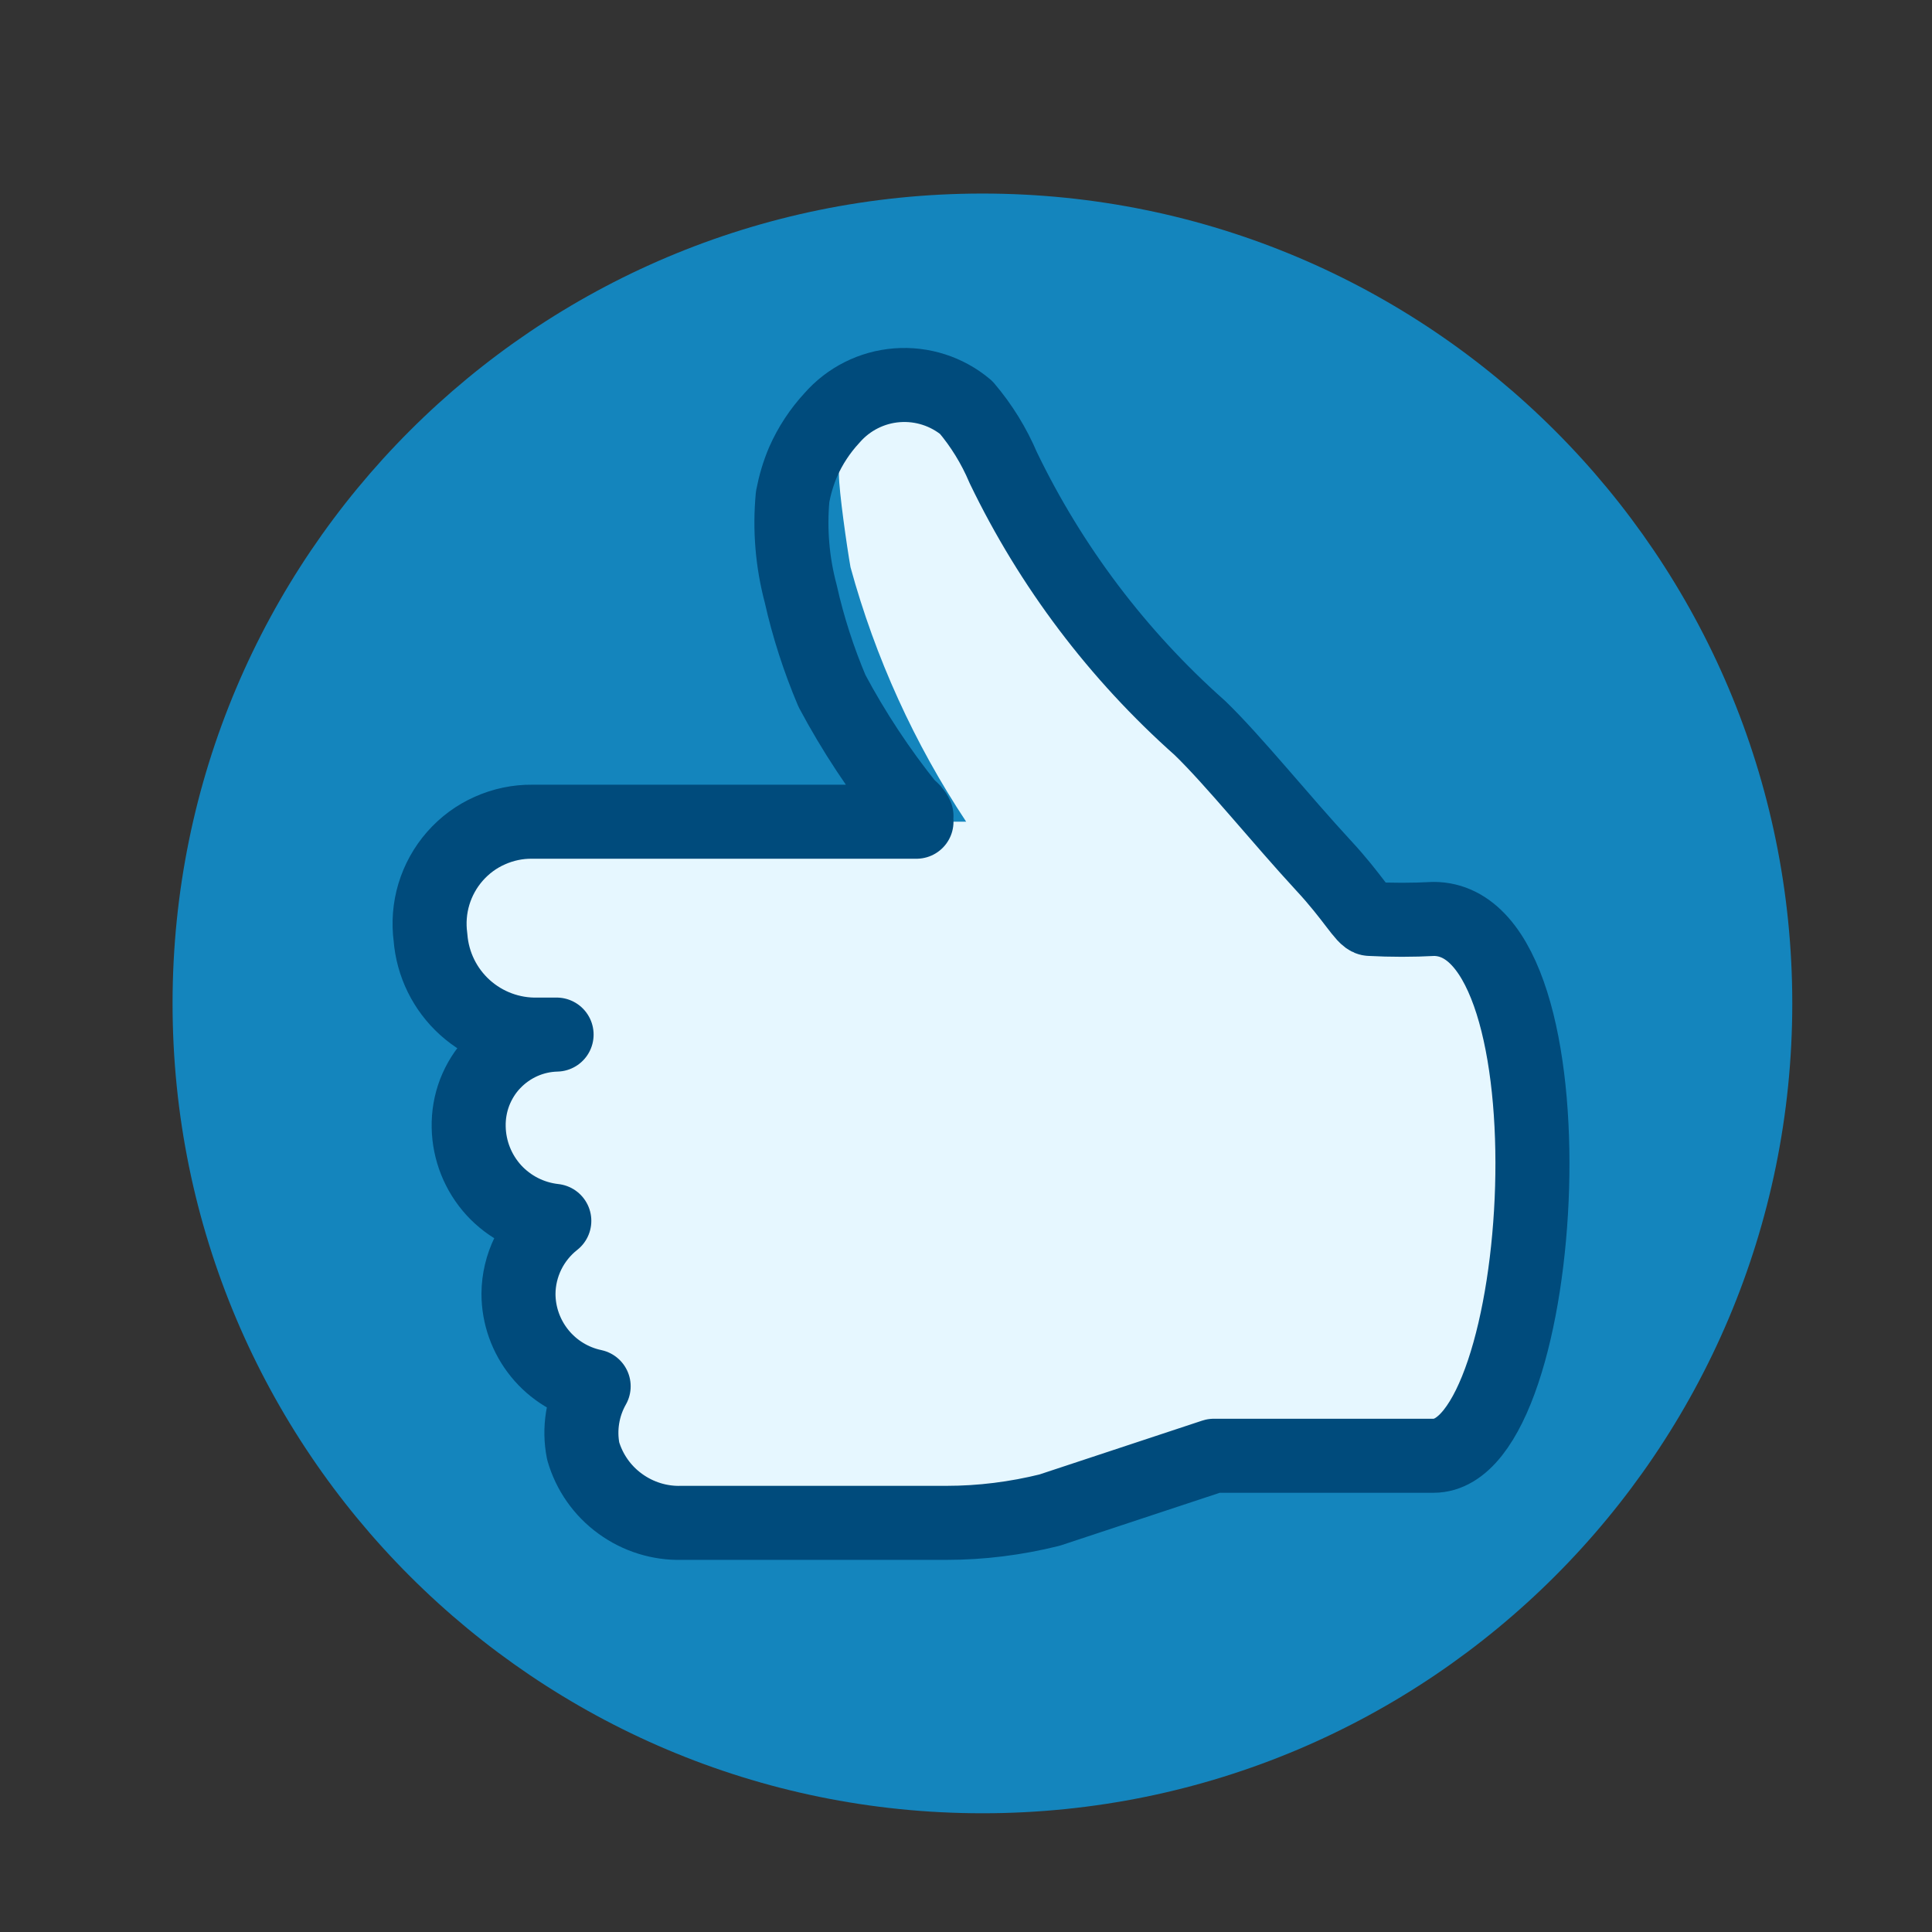 <svg width="22" height="22" viewBox="0 0 22 22" fill="none" xmlns="http://www.w3.org/2000/svg">
<rect x="0" y="0" width="22" height="22" fill="#333333" stroke="none"/>
<path d="M11.187 20.648C16.28 20.648 20.409 16.519 20.409 11.426C20.409 6.333 16.28 2.204 11.187 2.204C6.094 2.204 1.965 6.333 1.965 11.426C1.965 16.519 6.094 20.648 11.187 20.648Z" fill="#1485BD"/>
<path fill-rule="evenodd" clip-rule="evenodd" d="M16.364 10.437H15.64C15.574 10.437 15.442 10.187 15.113 9.831C14.625 9.304 14.085 8.632 13.703 8.263C12.755 7.441 11.98 6.438 11.424 5.312C11.108 4.64 11.081 4.337 10.436 4.337C10.181 4.37 9.948 4.499 9.784 4.697C9.62 4.895 9.538 5.148 9.553 5.405C9.553 5.589 9.645 6.235 9.685 6.459C9.967 7.489 10.412 8.467 11.002 9.357H11.714H6.075C5.915 9.355 5.757 9.386 5.61 9.448C5.463 9.511 5.33 9.603 5.221 9.72C5.112 9.836 5.029 9.974 4.976 10.125C4.923 10.276 4.903 10.436 4.916 10.595C4.936 10.904 5.075 11.193 5.303 11.402C5.531 11.61 5.832 11.723 6.141 11.715H6.352C6.217 11.719 6.084 11.749 5.96 11.803C5.837 11.858 5.726 11.937 5.633 12.035C5.54 12.133 5.467 12.248 5.418 12.374C5.37 12.5 5.347 12.634 5.35 12.769C5.353 13.035 5.454 13.29 5.634 13.485C5.814 13.68 6.061 13.8 6.325 13.823C6.164 13.946 6.042 14.113 5.974 14.304C5.905 14.495 5.893 14.701 5.939 14.899C5.985 15.096 6.087 15.276 6.232 15.417C6.378 15.558 6.561 15.654 6.76 15.694C6.634 15.913 6.592 16.171 6.641 16.419C6.709 16.662 6.856 16.876 7.059 17.026C7.262 17.177 7.509 17.255 7.761 17.248H10.778C11.174 17.248 11.567 17.198 11.951 17.104L13.822 16.55H16.325C17.669 16.497 18.024 10.437 16.364 10.437Z" fill="#E6F7FF"/>
<path d="M10.436 9.357H6.062C5.895 9.355 5.73 9.39 5.578 9.458C5.426 9.525 5.291 9.625 5.181 9.75C5.071 9.875 4.989 10.023 4.941 10.182C4.893 10.341 4.88 10.509 4.902 10.674C4.926 10.981 5.066 11.266 5.294 11.472C5.522 11.678 5.821 11.789 6.128 11.781H6.338C6.204 11.784 6.071 11.814 5.947 11.869C5.824 11.924 5.712 12.003 5.619 12.101C5.526 12.198 5.454 12.314 5.405 12.44C5.357 12.566 5.334 12.7 5.337 12.835C5.342 13.101 5.444 13.356 5.623 13.553C5.803 13.749 6.048 13.873 6.312 13.902C6.186 14.001 6.084 14.127 6.013 14.271C5.943 14.414 5.905 14.572 5.904 14.732C5.904 14.979 5.99 15.219 6.146 15.411C6.301 15.602 6.518 15.735 6.76 15.786C6.633 16.01 6.591 16.272 6.641 16.524C6.711 16.765 6.859 16.976 7.062 17.123C7.265 17.271 7.511 17.348 7.761 17.341H10.778C11.174 17.341 11.568 17.291 11.951 17.196L13.822 16.577H16.325C17.642 16.577 17.998 10.464 16.325 10.464C16.084 10.477 15.842 10.477 15.6 10.464C15.534 10.464 15.403 10.213 15.073 9.858C14.586 9.331 14.046 8.659 13.664 8.29C12.728 7.459 11.967 6.452 11.424 5.325C11.319 5.077 11.177 4.846 11.002 4.64C10.783 4.456 10.5 4.365 10.214 4.387C9.928 4.409 9.662 4.543 9.474 4.759C9.337 4.907 9.226 5.076 9.145 5.26C9.091 5.387 9.052 5.519 9.026 5.655C8.991 6.026 9.022 6.401 9.118 6.761C9.203 7.141 9.323 7.511 9.474 7.868C9.722 8.333 10.014 8.775 10.344 9.186C10.384 9.211 10.416 9.247 10.436 9.291" stroke="#004B7C" stroke-width="0.843" stroke-linecap="round" stroke-linejoin="round"/>
</svg>
